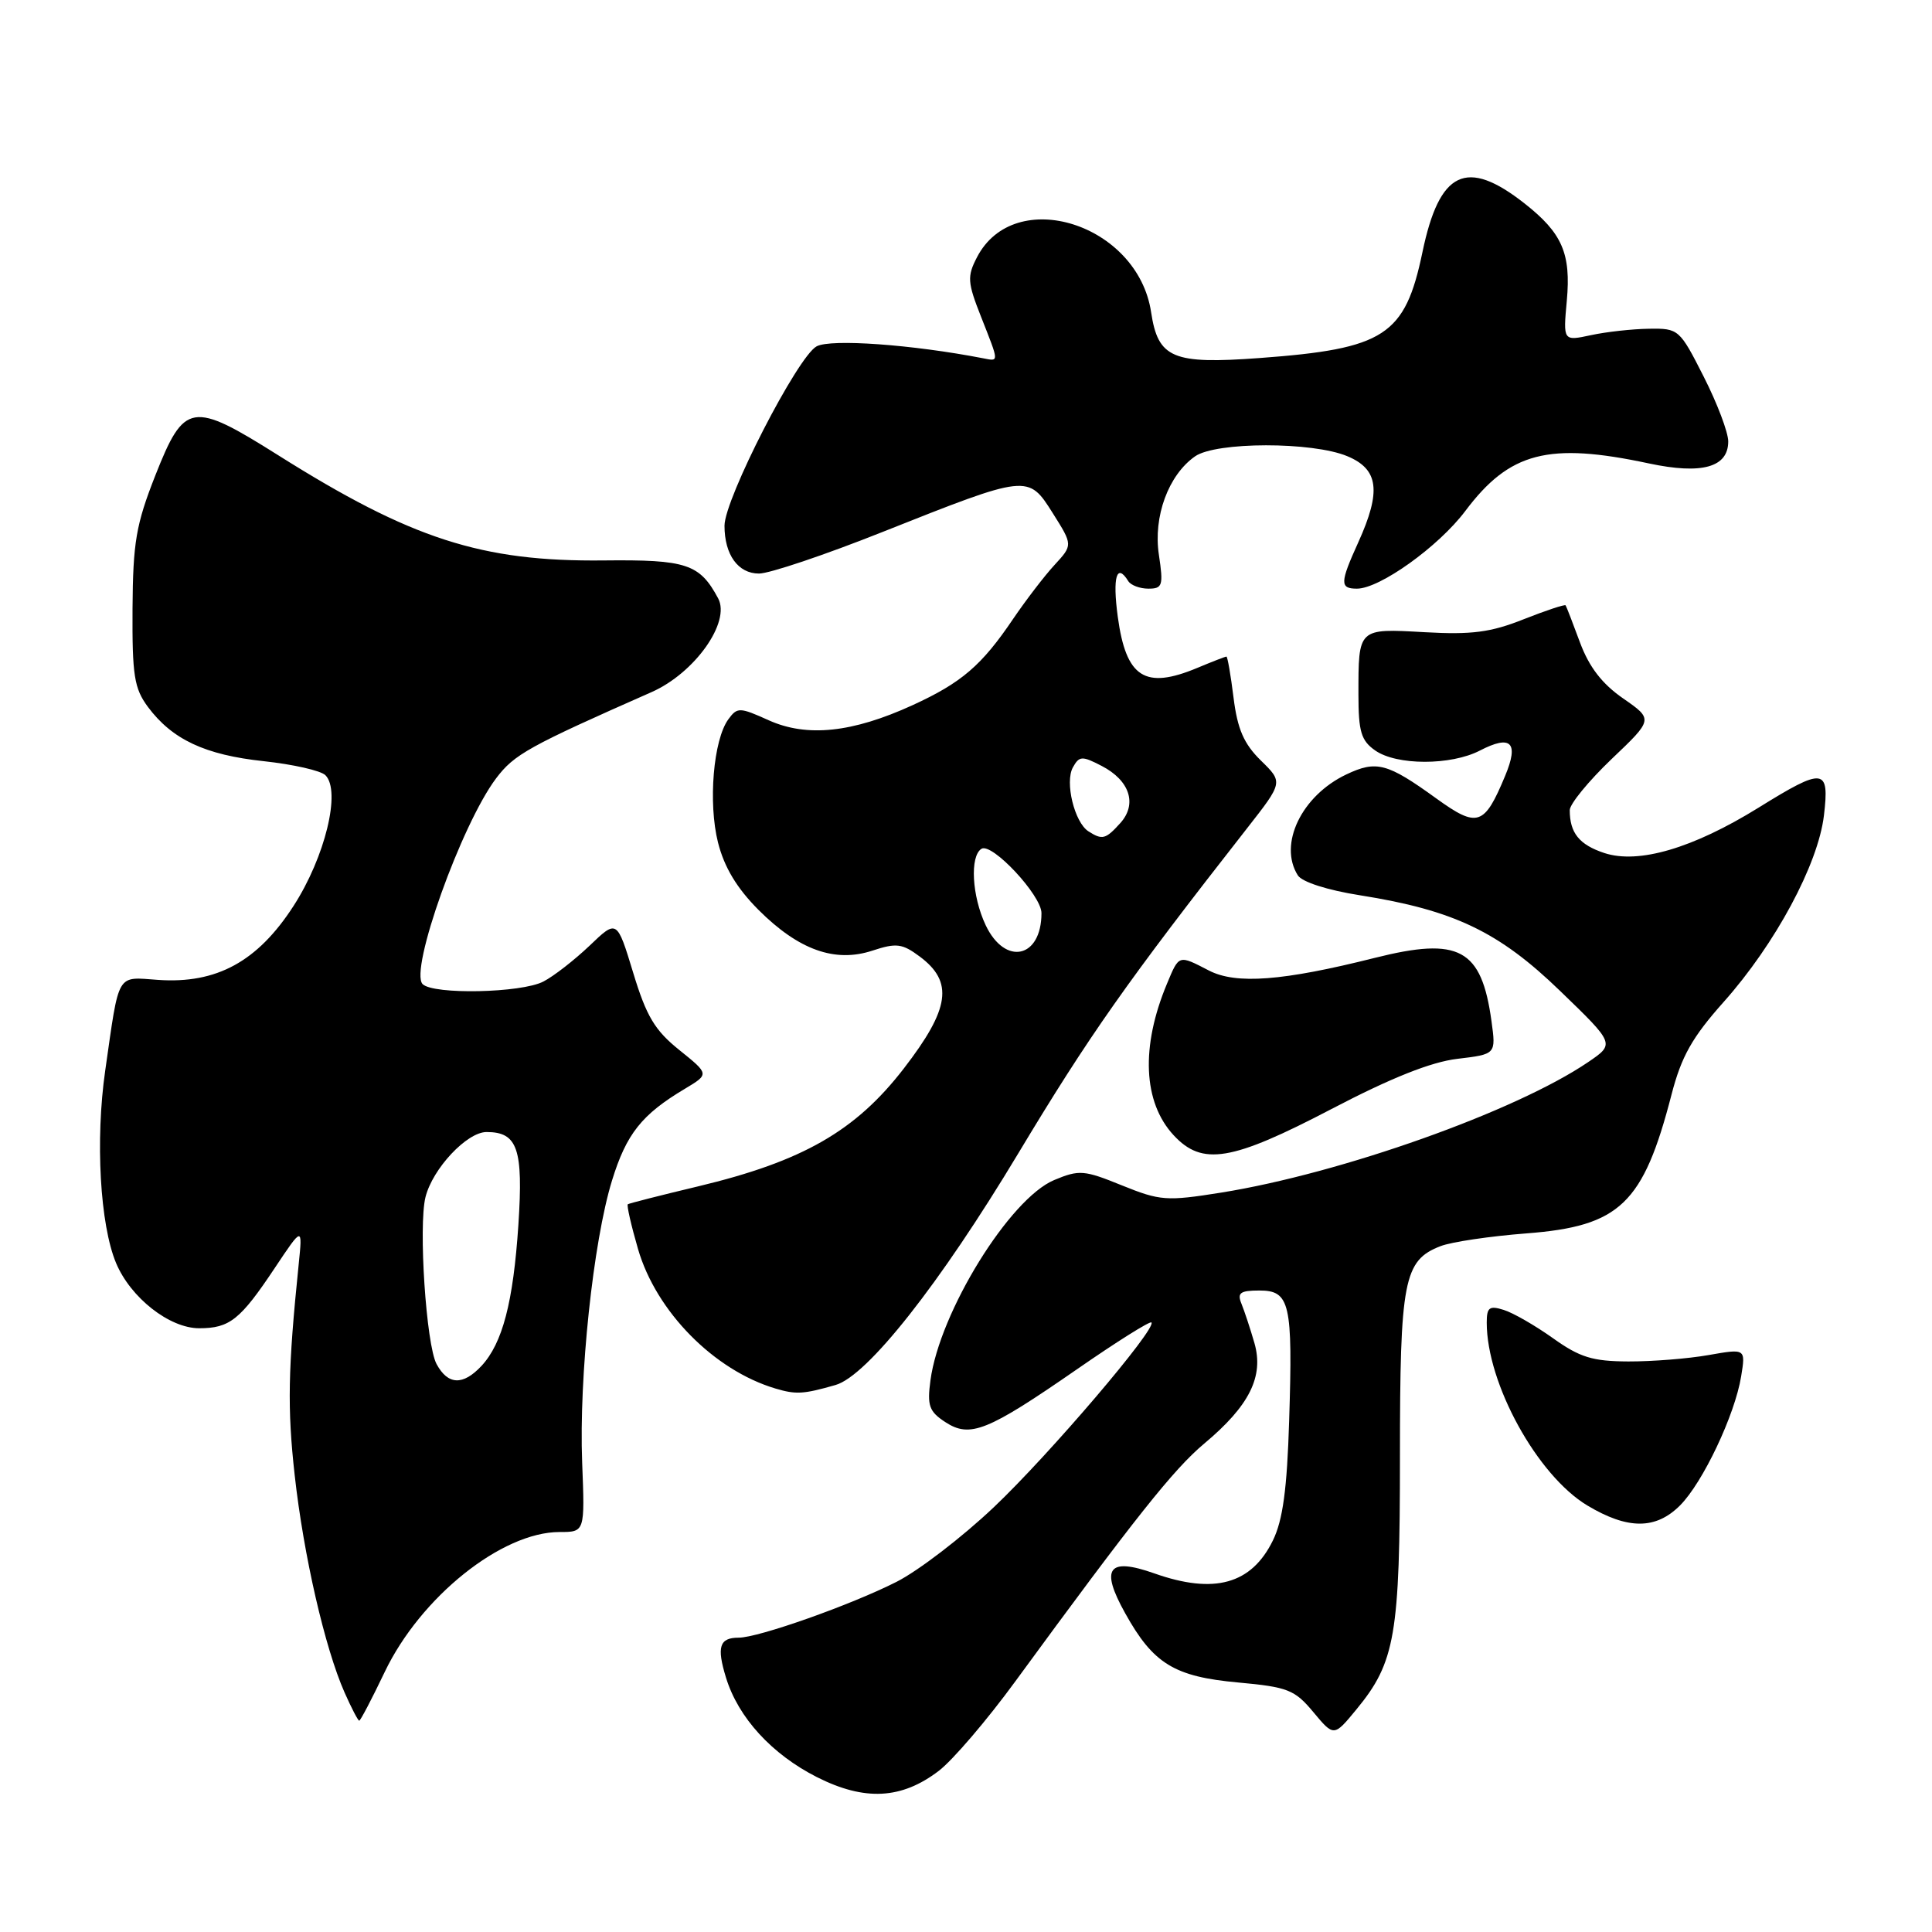 <?xml version="1.0" encoding="UTF-8" standalone="no"?>
<!DOCTYPE svg PUBLIC "-//W3C//DTD SVG 1.1//EN" "http://www.w3.org/Graphics/SVG/1.1/DTD/svg11.dtd" >
<svg xmlns="http://www.w3.org/2000/svg" xmlns:xlink="http://www.w3.org/1999/xlink" version="1.1" viewBox="0 0 256 256">
 <g >
 <path fill="currentColor"
d=" M 124.39 234.65 C 126.22 233.26 130.78 227.93 134.52 222.81 C 150.39 201.12 155.53 194.66 159.57 191.28 C 165.55 186.28 167.49 182.40 166.22 177.97 C 165.67 176.06 164.89 173.71 164.50 172.75 C 163.91 171.31 164.33 171.00 166.87 171.00 C 170.93 171.00 171.31 172.67 170.82 188.23 C 170.54 197.33 169.98 201.43 168.67 204.11 C 165.83 209.92 160.90 211.29 152.95 208.48 C 146.83 206.32 145.76 207.79 149.09 213.76 C 152.81 220.46 155.60 222.17 164.08 222.94 C 170.64 223.54 171.56 223.90 174.03 226.87 C 176.75 230.13 176.75 230.13 179.73 226.51 C 184.88 220.26 185.50 216.66 185.50 193.00 C 185.50 169.62 186.00 167.01 190.88 165.12 C 192.32 164.56 197.45 163.80 202.27 163.43 C 214.65 162.48 217.74 159.53 221.49 145.02 C 222.80 139.97 224.22 137.45 228.40 132.76 C 235.24 125.08 240.91 114.53 241.68 108.06 C 242.43 101.73 241.69 101.64 233.00 107.03 C 224.31 112.41 217.11 114.52 212.58 113.03 C 209.26 111.93 208.00 110.37 208.00 107.35 C 208.00 106.54 210.49 103.50 213.53 100.59 C 219.07 95.32 219.07 95.32 215.08 92.55 C 212.29 90.62 210.57 88.39 209.36 85.14 C 208.42 82.59 207.56 80.37 207.45 80.21 C 207.35 80.06 204.84 80.89 201.88 82.06 C 197.53 83.79 195.02 84.12 188.79 83.77 C 179.91 83.27 180.00 83.19 180.00 92.03 C 180.00 96.95 180.36 98.14 182.22 99.44 C 185.07 101.44 192.24 101.44 196.08 99.46 C 200.23 97.31 201.29 98.37 199.44 102.80 C 196.68 109.44 195.78 109.74 190.32 105.80 C 183.82 101.10 182.39 100.72 178.39 102.62 C 172.46 105.44 169.37 111.87 171.97 115.99 C 172.53 116.87 175.89 117.95 180.21 118.63 C 192.64 120.60 198.61 123.45 206.74 131.32 C 213.99 138.32 213.99 138.32 210.43 140.74 C 200.83 147.26 177.71 155.48 161.79 158.03 C 154.57 159.18 153.73 159.12 148.66 157.07 C 143.65 155.03 142.99 154.98 139.69 156.36 C 133.79 158.82 124.50 173.86 123.29 182.90 C 122.84 186.25 123.11 187.03 125.25 188.43 C 128.54 190.58 130.81 189.67 142.77 181.39 C 147.95 177.80 152.36 175.03 152.57 175.23 C 153.33 175.99 139.02 192.77 131.68 199.72 C 127.49 203.69 121.69 208.14 118.78 209.61 C 112.74 212.67 100.50 217.00 97.88 217.00 C 95.33 217.00 94.94 218.21 96.20 222.30 C 97.82 227.59 102.27 232.45 108.25 235.48 C 114.57 238.67 119.45 238.42 124.39 234.65 Z  M 50.97 221.56 C 55.72 211.62 66.48 203.00 74.15 203.00 C 77.50 203.00 77.50 203.00 77.14 193.80 C 76.70 182.44 78.60 164.53 81.09 156.44 C 83.00 150.24 85.03 147.68 90.75 144.27 C 93.99 142.33 93.99 142.33 90.01 139.13 C 86.76 136.52 85.65 134.66 83.90 128.89 C 81.75 121.83 81.75 121.83 78.13 125.30 C 76.13 127.20 73.38 129.35 72.00 130.06 C 69.08 131.58 57.42 131.82 56.00 130.40 C 54.21 128.61 61.13 109.24 65.74 103.13 C 68.14 99.95 70.04 98.90 86.33 91.71 C 92.05 89.19 96.84 82.44 95.16 79.29 C 92.71 74.72 90.98 74.14 80.00 74.26 C 63.80 74.44 54.50 71.43 36.83 60.30 C 25.42 53.12 24.42 53.28 20.58 63.00 C 18.02 69.51 17.62 71.85 17.56 80.67 C 17.51 89.50 17.78 91.21 19.60 93.67 C 22.82 97.99 27.17 100.03 34.94 100.86 C 38.84 101.28 42.51 102.11 43.12 102.72 C 45.21 104.81 43.08 113.57 38.89 120.05 C 34.13 127.42 28.69 130.38 20.95 129.84 C 15.37 129.45 15.83 128.67 13.94 141.87 C 12.62 151.06 13.25 162.27 15.38 167.36 C 17.30 171.95 22.45 176.00 26.39 176.00 C 30.43 176.00 31.84 174.88 36.42 168.00 C 40.09 162.50 40.09 162.50 39.58 167.50 C 38.15 181.50 38.06 186.59 39.05 195.49 C 40.23 206.10 43.05 218.37 45.65 224.25 C 46.56 226.31 47.44 228.00 47.60 228.00 C 47.76 228.00 49.28 225.10 50.97 221.56 Z  M 222.61 199.48 C 225.63 196.46 229.88 187.49 230.71 182.38 C 231.31 178.69 231.31 178.69 226.41 179.55 C 223.71 180.03 218.92 180.41 215.78 180.40 C 211.01 180.38 209.34 179.86 205.78 177.32 C 203.42 175.64 200.49 173.95 199.25 173.57 C 197.35 172.97 197.00 173.24 197.00 175.25 C 197.00 183.34 203.70 195.51 210.34 199.49 C 215.69 202.69 219.40 202.69 222.61 199.48 Z  M 110.71 183.52 C 114.92 182.32 124.52 170.15 134.92 152.84 C 144.28 137.26 149.35 130.05 165.26 109.73 C 170.02 103.65 170.02 103.65 167.07 100.77 C 164.82 98.56 163.97 96.62 163.45 92.44 C 163.08 89.45 162.65 87.00 162.51 87.00 C 162.36 87.00 160.63 87.67 158.65 88.50 C 151.70 91.40 149.21 89.80 148.11 81.72 C 147.40 76.46 147.97 74.52 149.50 77.00 C 149.84 77.55 151.04 78.00 152.17 78.00 C 154.04 78.00 154.17 77.59 153.56 73.52 C 152.79 68.45 154.82 62.94 158.35 60.47 C 161.12 58.53 173.90 58.51 178.53 60.45 C 182.68 62.18 183.05 65.08 179.98 71.86 C 177.54 77.23 177.52 78.00 179.80 78.00 C 182.83 78.00 190.62 72.42 194.16 67.71 C 200.03 59.89 205.17 58.56 218.50 61.41 C 225.50 62.90 229.00 61.93 229.00 58.49 C 229.00 57.29 227.54 53.43 225.75 49.91 C 222.56 43.62 222.43 43.50 218.50 43.56 C 216.30 43.59 212.84 43.97 210.81 44.41 C 207.12 45.20 207.12 45.20 207.61 39.85 C 208.18 33.58 207.00 30.88 202.00 26.95 C 194.31 20.91 190.73 22.62 188.48 33.42 C 186.17 44.47 183.49 46.22 166.92 47.44 C 155.39 48.29 153.45 47.48 152.53 41.38 C 150.77 29.64 134.42 24.48 129.45 34.10 C 128.14 36.63 128.19 37.41 130.00 41.99 C 132.42 48.13 132.41 47.89 130.25 47.47 C 120.85 45.65 110.09 44.88 108.21 45.89 C 105.69 47.23 96.00 66.11 96.00 69.66 C 96.00 73.51 97.80 76.00 100.57 76.00 C 101.95 76.00 109.30 73.53 116.91 70.50 C 136.24 62.82 136.23 62.82 139.50 68.00 C 142.16 72.22 142.16 72.22 139.73 74.86 C 138.39 76.31 135.93 79.53 134.25 82.00 C 130.08 88.18 127.42 90.46 120.92 93.44 C 112.94 97.09 106.93 97.72 101.86 95.44 C 98.00 93.70 97.70 93.69 96.51 95.31 C 94.52 98.04 93.82 106.39 95.14 111.64 C 95.97 114.92 97.63 117.68 100.51 120.57 C 105.83 125.88 110.64 127.60 115.61 125.96 C 118.77 124.92 119.55 125.02 121.86 126.74 C 126.38 130.10 125.88 133.65 119.76 141.58 C 113.36 149.87 106.37 153.88 92.50 157.20 C 87.55 158.38 83.36 159.45 83.19 159.57 C 83.02 159.69 83.63 162.36 84.54 165.50 C 86.95 173.80 94.62 181.57 102.76 183.99 C 105.48 184.80 106.46 184.74 110.71 183.52 Z  M 176.43 146.95 C 184.33 142.82 189.63 140.71 193.12 140.30 C 198.23 139.69 198.23 139.69 197.63 135.31 C 196.31 125.71 193.37 124.11 182.18 126.92 C 169.98 129.99 163.79 130.46 160.19 128.60 C 156.14 126.51 156.25 126.47 154.63 130.35 C 151.14 138.70 151.46 146.05 155.51 150.42 C 159.31 154.52 163.17 153.88 176.43 146.95 Z  M 57.85 180.75 C 56.47 178.22 55.43 162.43 56.38 158.62 C 57.33 154.84 61.87 150.00 64.47 150.00 C 68.58 150.00 69.35 152.21 68.69 162.28 C 68.01 172.55 66.59 177.98 63.80 180.99 C 61.35 183.61 59.36 183.54 57.85 180.75 Z  M 130.61 122.60 C 128.78 118.74 128.49 113.44 130.05 112.47 C 131.44 111.61 138.00 118.64 138.00 120.99 C 138.00 126.97 133.19 128.02 130.61 122.60 Z  M 144.23 110.16 C 142.37 108.98 141.07 103.63 142.17 101.67 C 143.01 100.16 143.38 100.14 145.98 101.49 C 149.71 103.42 150.72 106.55 148.44 109.07 C 146.50 111.22 146.06 111.33 144.23 110.16 Z "/>
</g>
</svg>